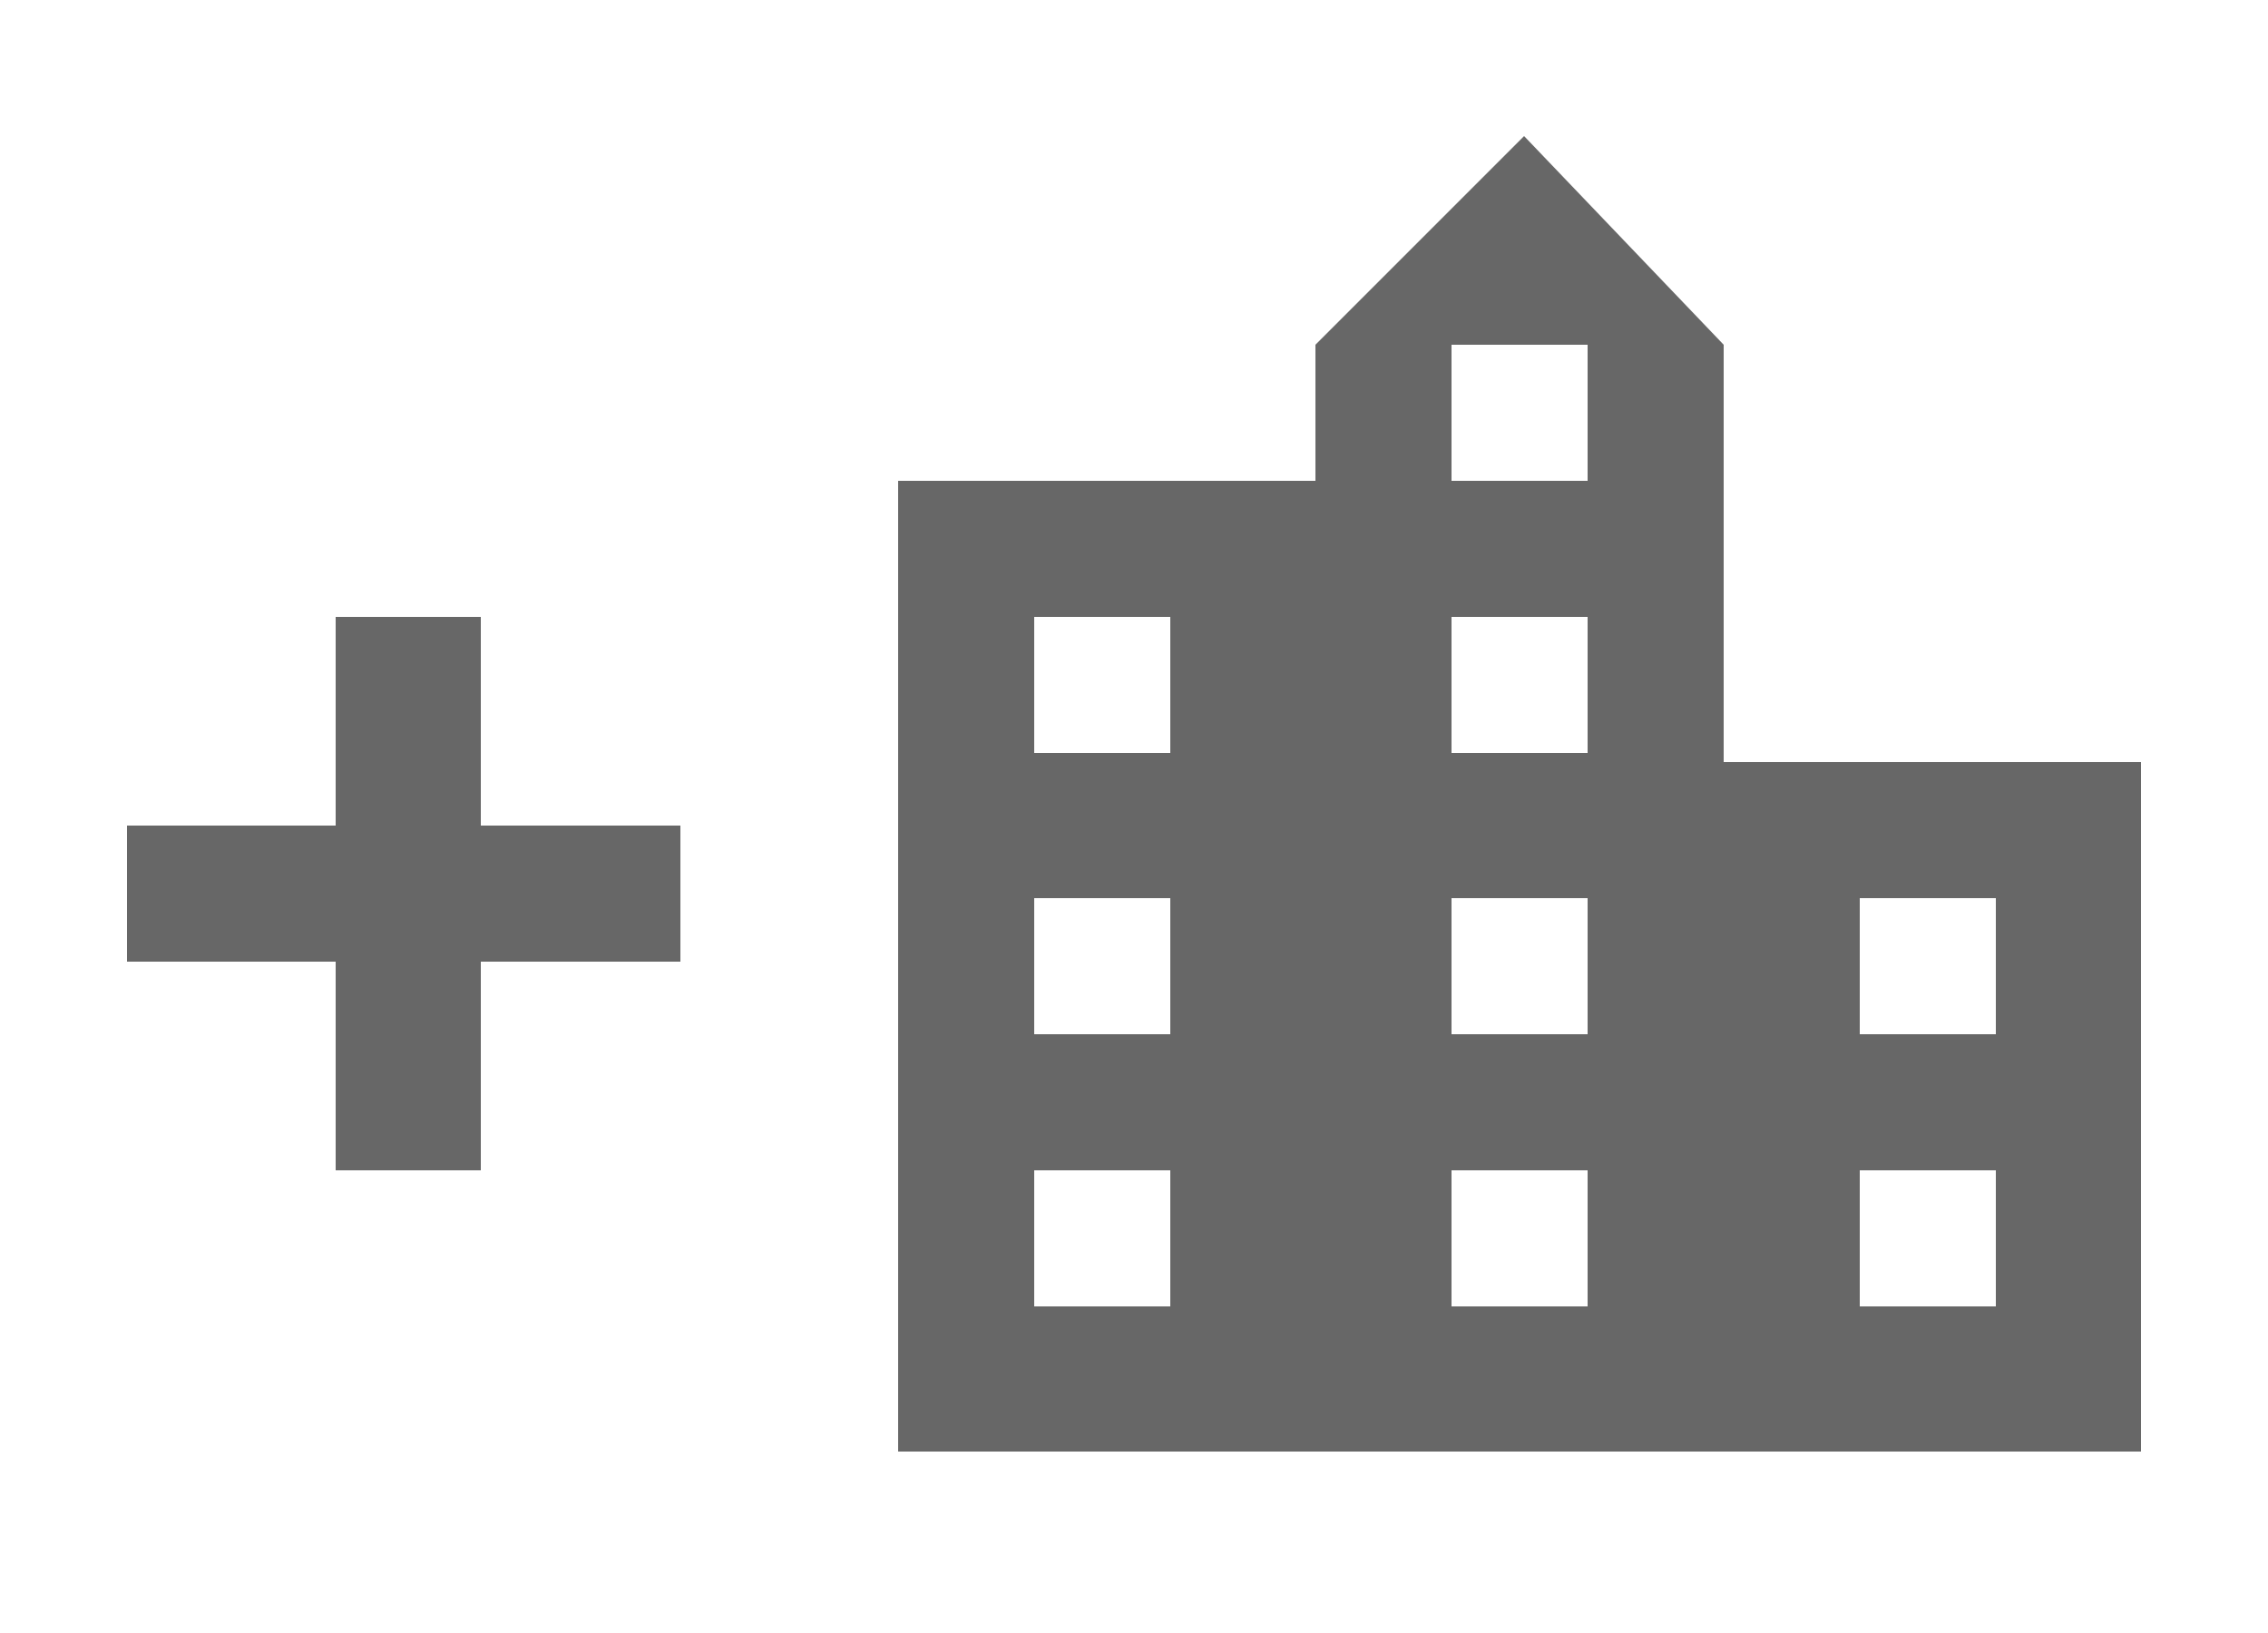 <?xml version="1.0" encoding="utf-8"?>
<!-- Generator: Adobe Illustrator 19.1.0, SVG Export Plug-In . SVG Version: 6.00 Build 0)  -->
<svg version="1.1" id="Layer_1" xmlns="http://www.w3.org/2000/svg" xmlns:xlink="http://www.w3.org/1999/xlink" x="0px" y="0px"
	 viewBox="0 0 25 18" style="enable-background:new 0 0 25 18;" xml:space="preserve">
<style type="text/css">
	.st0{fill:#676767;}
</style>
<g>
	<polygon class="st0" points="7.5,9.1 7.5,10.6 5.3,10.6 5.3,12.9 3.7,12.9 3.7,10.6 1.4,10.6 1.4,9.1 3.7,9.1 3.7,6.8 5.3,6.8 
		5.3,9.1 	"/>
	<path class="st0" d="M19,8.4h4.6V16H9.9V5.3h4.6V3.8l2.3-2.3L19,3.8V8.4z M12.9,8.4V6.8h-1.5v1.5H12.9z M12.9,11.4V9.9h-1.5v1.5
		H12.9z M12.9,14.4v-1.5h-1.5v1.5H12.9z M17.5,5.3V3.8H16v1.5H17.5z M17.5,8.4V6.8H16v1.5H17.5z M17.5,11.4V9.9H16v1.5H17.5z
		 M17.5,14.4v-1.5H16v1.5H17.5z M22,11.4V9.9h-1.5v1.5H22z M22,14.4v-1.5h-1.5v1.5H22z"/>
</g>
</svg>
